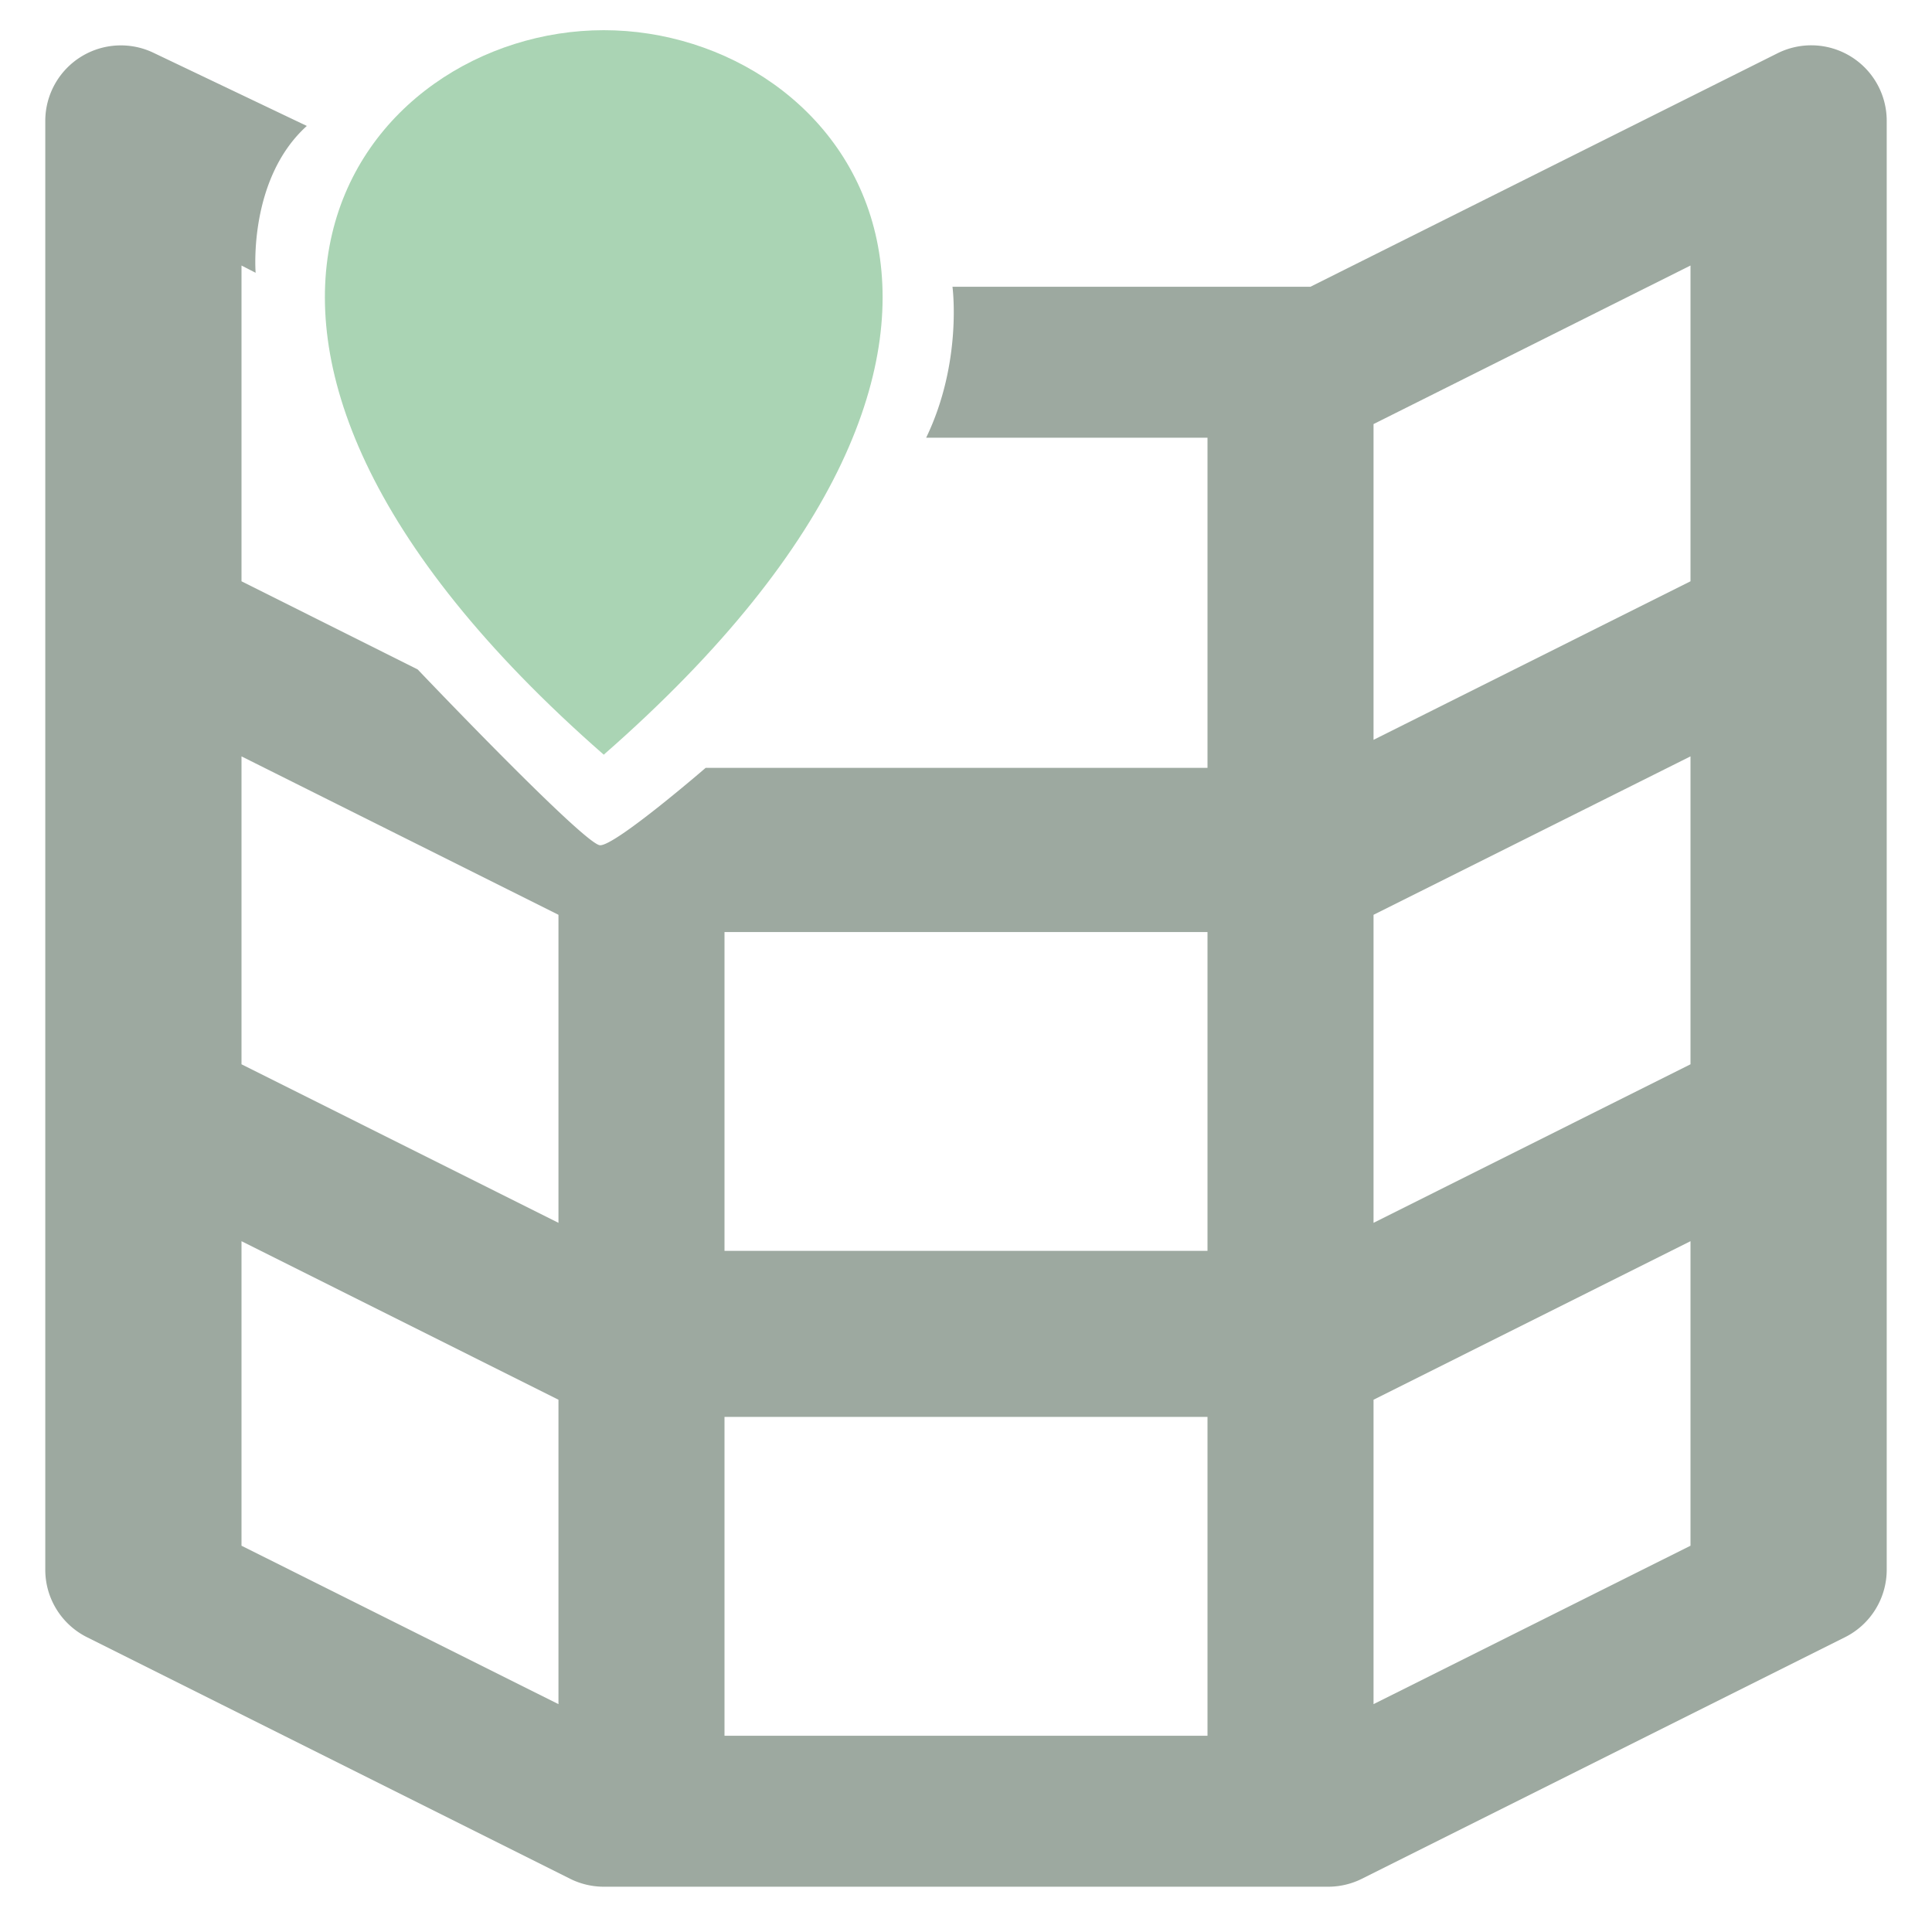 <svg height="16" viewBox="0 0 16 16" width="16" xmlns="http://www.w3.org/2000/svg"><path d="M14 2.199v2.615l-2.625 1.313V3.512zM2 6.264l2.625 1.312v2.551L2 8.814zm12 0v2.55l-2.625 1.313V7.576zM6 7.719h4v2.64H6zm-4 2.56 2.625 1.313v2.521L2 12.801zm12 0v2.522l-2.625 1.312v-2.521zm-8 1.455h4v2.641H6zm4-8.109v2.734H5.844s-.749.647-.875.641c-.131-.007-1.51-1.456-1.51-1.456L2 4.814V2.199l.117.06s-.064-.775.424-1.216L1.279.441A.626.626 0 0 0 .375 1v12c0 .237.134.453.346.559l4 2a.626.626 0 0 0 .279.066h6a.626.626 0 0 0 .279-.066l4-2a.625.625 0 0 0 .346-.559V1a.625.625 0 0 0-.904-.559l-3.869 1.934H7.888s.084.624-.218 1.25z" fill="#9DA9A0"/><path d="M5 6.25c-4-3.5-2-6 0-6s4 2.5 0 6z" fill="#83C092" fill-opacity=".686"/></svg>
